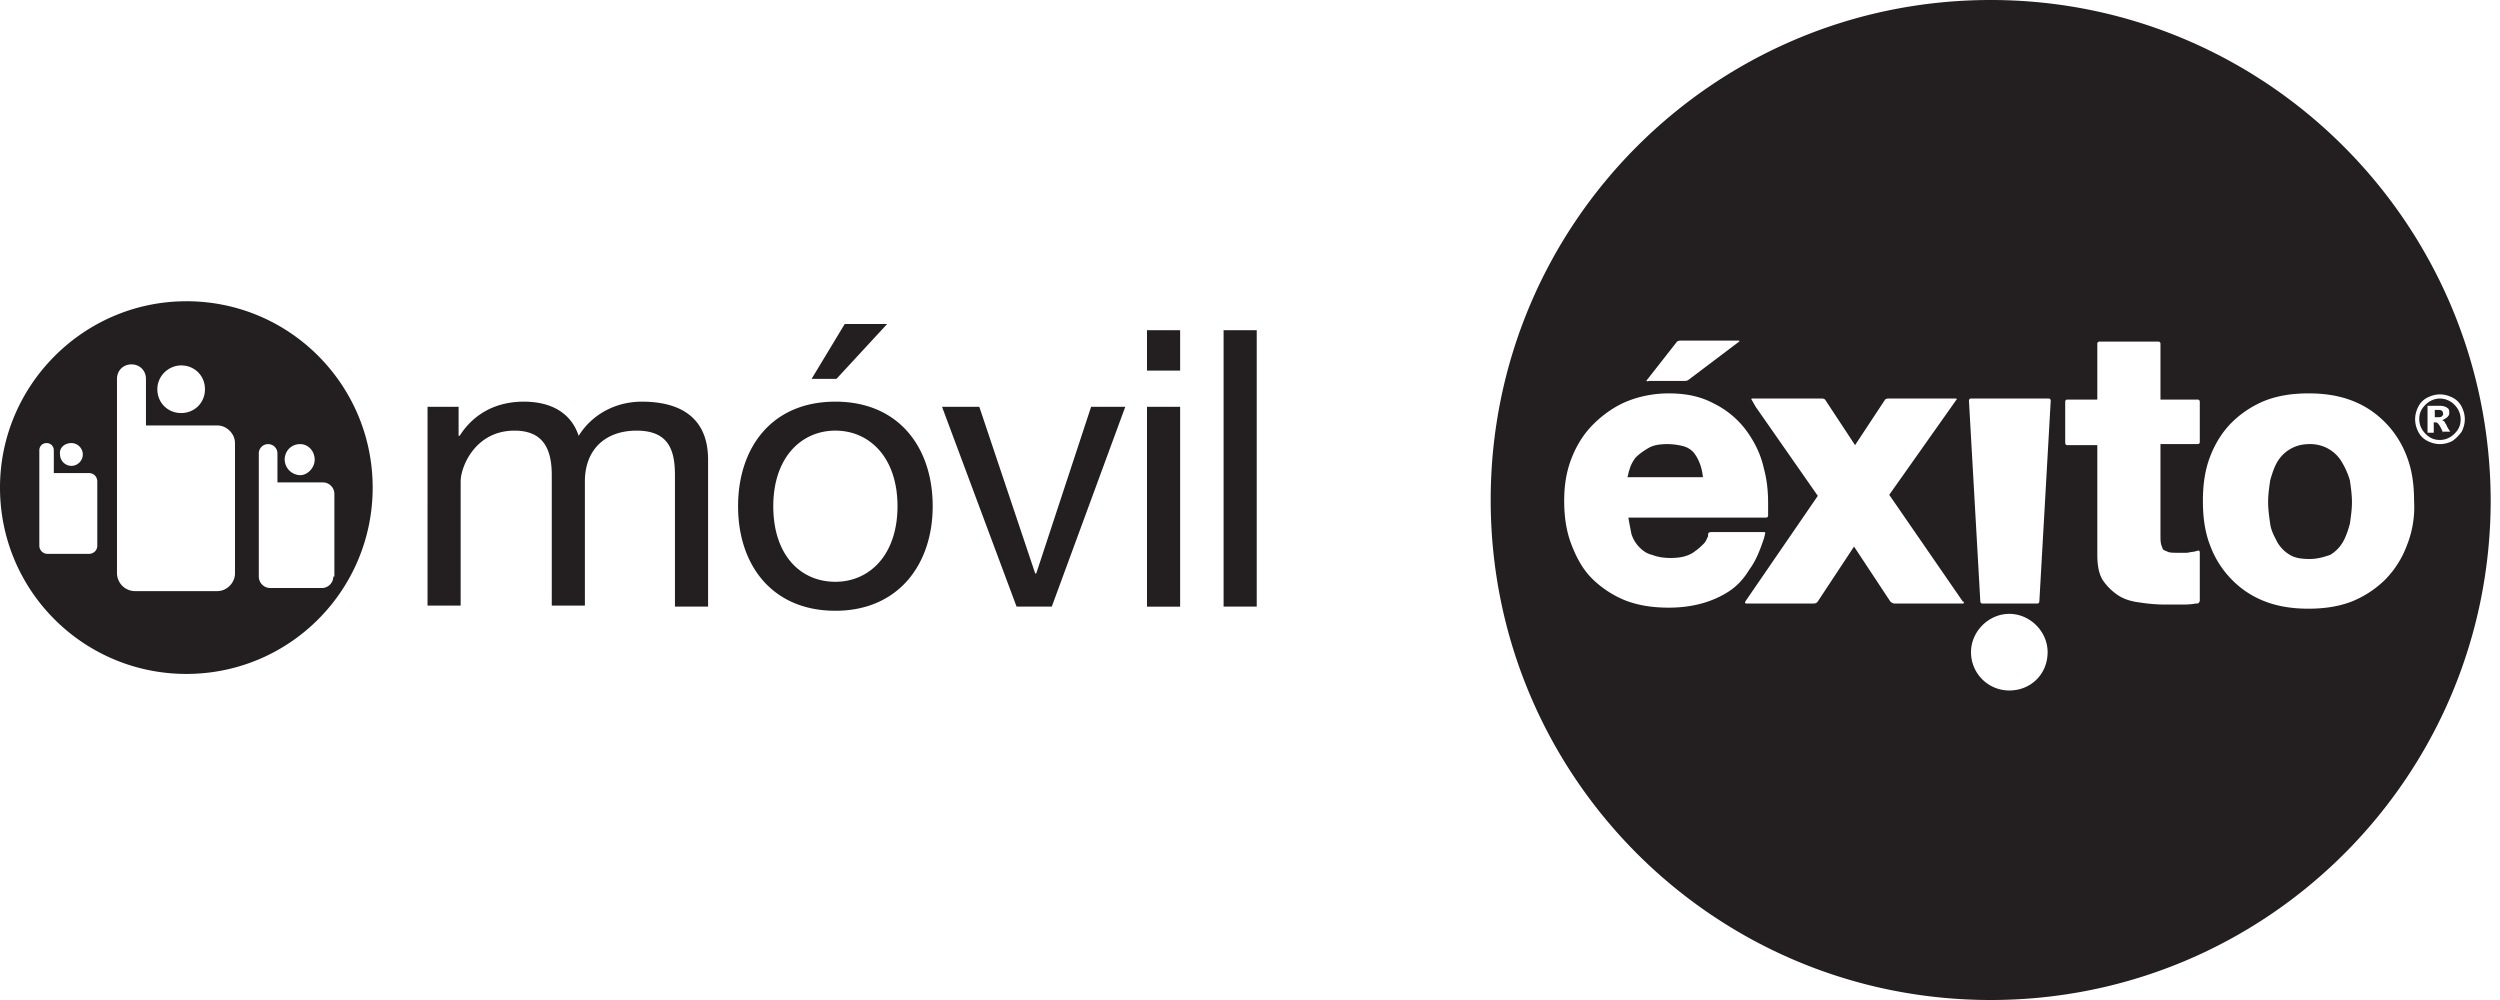 <svg xmlns="http://www.w3.org/2000/svg" width="130" height="52" fill="none" viewBox="0 0 130 52">
    <path fill="#231F20" d="M9.69 15.665c-5.33 0-9.69 4.36-9.69 9.69 0 5.382 4.36 9.689 9.69 9.689 5.383 0 9.689-4.36 9.689-9.69 0-5.33-4.307-9.69-9.69-9.69zm-.27 3.337c.7 0 1.238.538 1.238 1.238s-.538 1.238-1.238 1.238-1.238-.538-1.238-1.238.592-1.238 1.238-1.238zM3.714 23.04c.323 0 .592.27.592.592 0 .323-.269.593-.592.593a.597.597 0 0 1-.592-.593c-.054-.322.215-.592.592-.592zm1.346 5.33c0 .269-.215.43-.43.43H2.475a.425.425 0 0 1-.43-.43v-4.953c0-.215.161-.377.376-.377.216 0 .377.162.377.377V24.6h1.83c.27 0 .431.216.431.431v3.338zm10.55-5.276c.431 0 .754.377.754.808 0 .43-.376.807-.753.807a.828.828 0 0 1-.808-.807c0-.43.323-.808.808-.808zm1.723 6.89c0 .323-.269.593-.592.593H14.05a.597.597 0 0 1-.592-.593V23.578c0-.268.215-.484.484-.484.27 0 .485.216.485.485v1.507h2.368c.323 0 .592.27.592.592v4.306h-.054zm-5.113-.161c0 .485-.431.915-.916.915H6.998a.943.943 0 0 1-.915-.915V19.702c0-.43.323-.754.753-.754.431 0 .754.323.754.754v2.422h3.714c.485 0 .915.43.915.915v6.783zM22.232 21.155h1.615v1.508h.054c.753-1.185 1.938-1.777 3.337-1.777 1.292 0 2.422.485 2.853 1.777.7-1.13 1.938-1.777 3.284-1.777 2.045 0 3.445.861 3.445 3.015v7.643h-1.723v-6.836c0-1.292-.323-2.315-1.991-2.315-1.67 0-2.692 1.023-2.692 2.638v6.46h-1.722v-6.783c0-1.346-.431-2.315-1.938-2.315-2.046 0-2.8 1.884-2.8 2.638v6.46h-1.722V21.155zM43.44 20.886c3.285 0 5.06 2.369 5.06 5.437 0 3.014-1.776 5.437-5.06 5.437-3.283 0-5.06-2.369-5.06-5.437 0-3.015 1.723-5.437 5.06-5.437zm0 9.367c1.777 0 3.23-1.4 3.23-3.93 0-2.53-1.453-3.93-3.23-3.93-1.776 0-3.229 1.4-3.229 3.93 0 2.53 1.4 3.93 3.23 3.93zm.485-13.404h2.207l-2.637 2.853h-1.292l1.722-2.853zM54.692 31.545h-1.83l-3.876-10.39h1.938l2.907 8.667h.053l2.853-8.667h1.777l-3.822 10.39zM61.367 19.271h-1.723v-2.1h1.723v2.1zm-1.723 1.884h1.723v10.39h-1.723v-10.39zM63.627 17.172h1.723v14.372h-1.723V17.172zM126.986 21.37c-.054-.053-.108-.053-.216-.053h-.161v.377h.161c.108 0 .162 0 .216-.054.054-.054.054-.054.054-.108s0-.108-.054-.162z"/>
    <path fill="#231F20" d="M126.878 20.724c-.269 0-.538.108-.754.323-.215.216-.323.431-.323.754 0 .27.108.538.323.754.216.215.431.323.754.323.269 0 .538-.108.754-.323.215-.216.322-.43.322-.754 0-.27-.107-.538-.322-.753a1.065 1.065 0 0 0-.754-.323zm.161 1.777c-.107-.27-.215-.43-.269-.485-.054-.053-.107-.053-.161-.053h-.054v.538h-.323v-1.4h.646c.161 0 .323.054.377.108.107.054.107.162.107.27 0 .107-.053.16-.107.214-.054.054-.162.108-.269.162.053 0 .107.054.107.054.054.054.054.107.108.161 0 0 .054.162.215.377h-.377v.054zM121.764 24.008a1.861 1.861 0 0 0-.646-.646 1.914 1.914 0 0 0-1.023-.269c-.431 0-.754.108-1.023.27a1.861 1.861 0 0 0-.646.645c-.161.27-.269.593-.376.97-.054.376-.108.753-.108 1.13 0 .377.054.753.108 1.13.053.377.215.646.376.97.162.268.377.484.646.645.269.162.592.215 1.023.215.431 0 .754-.107 1.077-.215.269-.161.484-.377.646-.646.161-.269.269-.592.376-.969.054-.377.108-.753.108-1.13 0-.377-.054-.754-.108-1.13a4.031 4.031 0 0 0-.43-.97zM88.066 23.524a1.117 1.117 0 0 0-.538-.323 3.259 3.259 0 0 0-.808-.108c-.43 0-.753.054-1.022.216-.27.161-.485.323-.646.484-.162.215-.27.43-.323.646-.054.108-.054.27-.108.377h3.93c-.054-.592-.27-1.023-.485-1.292z"/>
    <path fill="#231F20" d="M103.516 0c-14.373 0-26 11.627-26 26s11.627 26 26 26c14.372 0 26-11.627 26-26-.054-14.373-11.682-26-26-26zM85.644 19.756l1.561-1.992s.054-.054.215-.054h2.961c.108 0 .054.054.054.054l-2.638 1.992s-.054.053-.215.053h-1.83c-.216.054-.108-.053-.108-.053zm4.199 11.035c-.862.538-1.884.807-3.069.807-.807 0-1.56-.107-2.26-.377a5.317 5.317 0 0 1-1.723-1.13c-.484-.484-.807-1.076-1.077-1.776-.269-.7-.376-1.454-.376-2.261 0-.808.107-1.507.376-2.207.27-.7.646-1.292 1.13-1.777.485-.484 1.077-.915 1.723-1.184.646-.269 1.4-.43 2.207-.43.915 0 1.67.161 2.369.538a4.654 4.654 0 0 1 1.669 1.4c.43.591.753 1.238.915 1.991.161.592.215 1.184.215 1.776v.647s0 .107-.107.107h-7.16c.054.323.108.592.162.861.107.323.269.539.43.7.162.162.377.323.646.377.27.108.592.162.97.162.537 0 .968-.108 1.291-.377.161-.108.323-.27.43-.377.108-.108.162-.27.216-.377v-.108s0-.107.162-.107h2.745c.108 0 .054.107.054.107l-.054.216c-.216.646-.43 1.184-.754 1.615-.323.538-.7.915-1.13 1.184zm12.219.592h-3.553c-.107 0-.215-.108-.215-.108l-1.884-2.853-1.884 2.853s-.054.108-.215.108h-3.5c-.107 0-.053-.108-.053-.108l3.768-5.49-3.23-4.63-.215-.377s-.054-.053.054-.053h3.606c.108 0 .162.053.162.053l1.56 2.369 1.562-2.368s.054-.054.161-.054h3.499c.108 0 .054.053.054.053l-3.499 4.953 3.822 5.544c.054 0 .108.108 0 .108zm2.423 4.522a1.987 1.987 0 0 1-1.992-1.992c0-1.077.915-1.992 1.992-1.992 1.076 0 1.991.915 1.991 1.992 0 1.13-.861 1.992-1.991 1.992zm1.561-4.63s0 .108-.108.108h-2.853c-.108 0-.108-.108-.108-.108l-.592-10.443s0-.107.108-.107h4.037c.108 0 .108.107.108.107l-.592 10.443zm8.343-8.29c0 .108-.107.108-.107.108h-1.938v4.737c0 .216 0 .377.054.539.053.107.053.215.107.215.054.054.108.054.216.108.107.053.323.053.538.053h.431c.107 0 .269-.053.376-.053l.216-.054s.107-.054.107.107v2.476c0 .108-.107.162-.107.162h-.108c-.269.054-.538.054-.807.054h-.862a8.85 8.85 0 0 1-1.238-.108c-.43-.054-.807-.161-1.13-.377a2.894 2.894 0 0 1-.808-.807c-.215-.377-.269-.808-.269-1.346v-5.652h-1.561c-.108 0-.108-.108-.108-.108v-2.153s0-.107.108-.107h1.561v-2.907s0-.108.108-.108h3.068c.108 0 .108.108.108.108v2.907h1.938c.107 0 .107.107.107.107v2.1zm10.766 5.384a5.027 5.027 0 0 1-1.13 1.776 5.326 5.326 0 0 1-1.723 1.13c-.699.27-1.453.377-2.26.377-.808 0-1.562-.108-2.261-.377a4.805 4.805 0 0 1-1.723-1.13 5.027 5.027 0 0 1-1.13-1.776c-.27-.7-.377-1.454-.377-2.315s.107-1.615.377-2.315c.269-.7.646-1.292 1.13-1.776a5.327 5.327 0 0 1 1.723-1.13c.699-.27 1.453-.377 2.261-.377.807 0 1.561.107 2.26.376.7.27 1.238.646 1.723 1.13a5.028 5.028 0 0 1 1.13 1.777c.27.7.377 1.453.377 2.315a5.361 5.361 0 0 1-.377 2.315zm2.369-5.437a1.434 1.434 0 0 1-.646.161c-.215 0-.431-.054-.646-.161a1.054 1.054 0 0 1-.484-.485 1.43 1.43 0 0 1-.162-.646c0-.215.054-.43.162-.646.107-.215.269-.377.484-.484.215-.108.431-.162.646-.162.215 0 .431.054.646.162.215.108.377.269.484.484.108.216.162.43.162.646 0 .216-.054.43-.162.646a2.056 2.056 0 0 1-.484.485z"/>
</svg>
